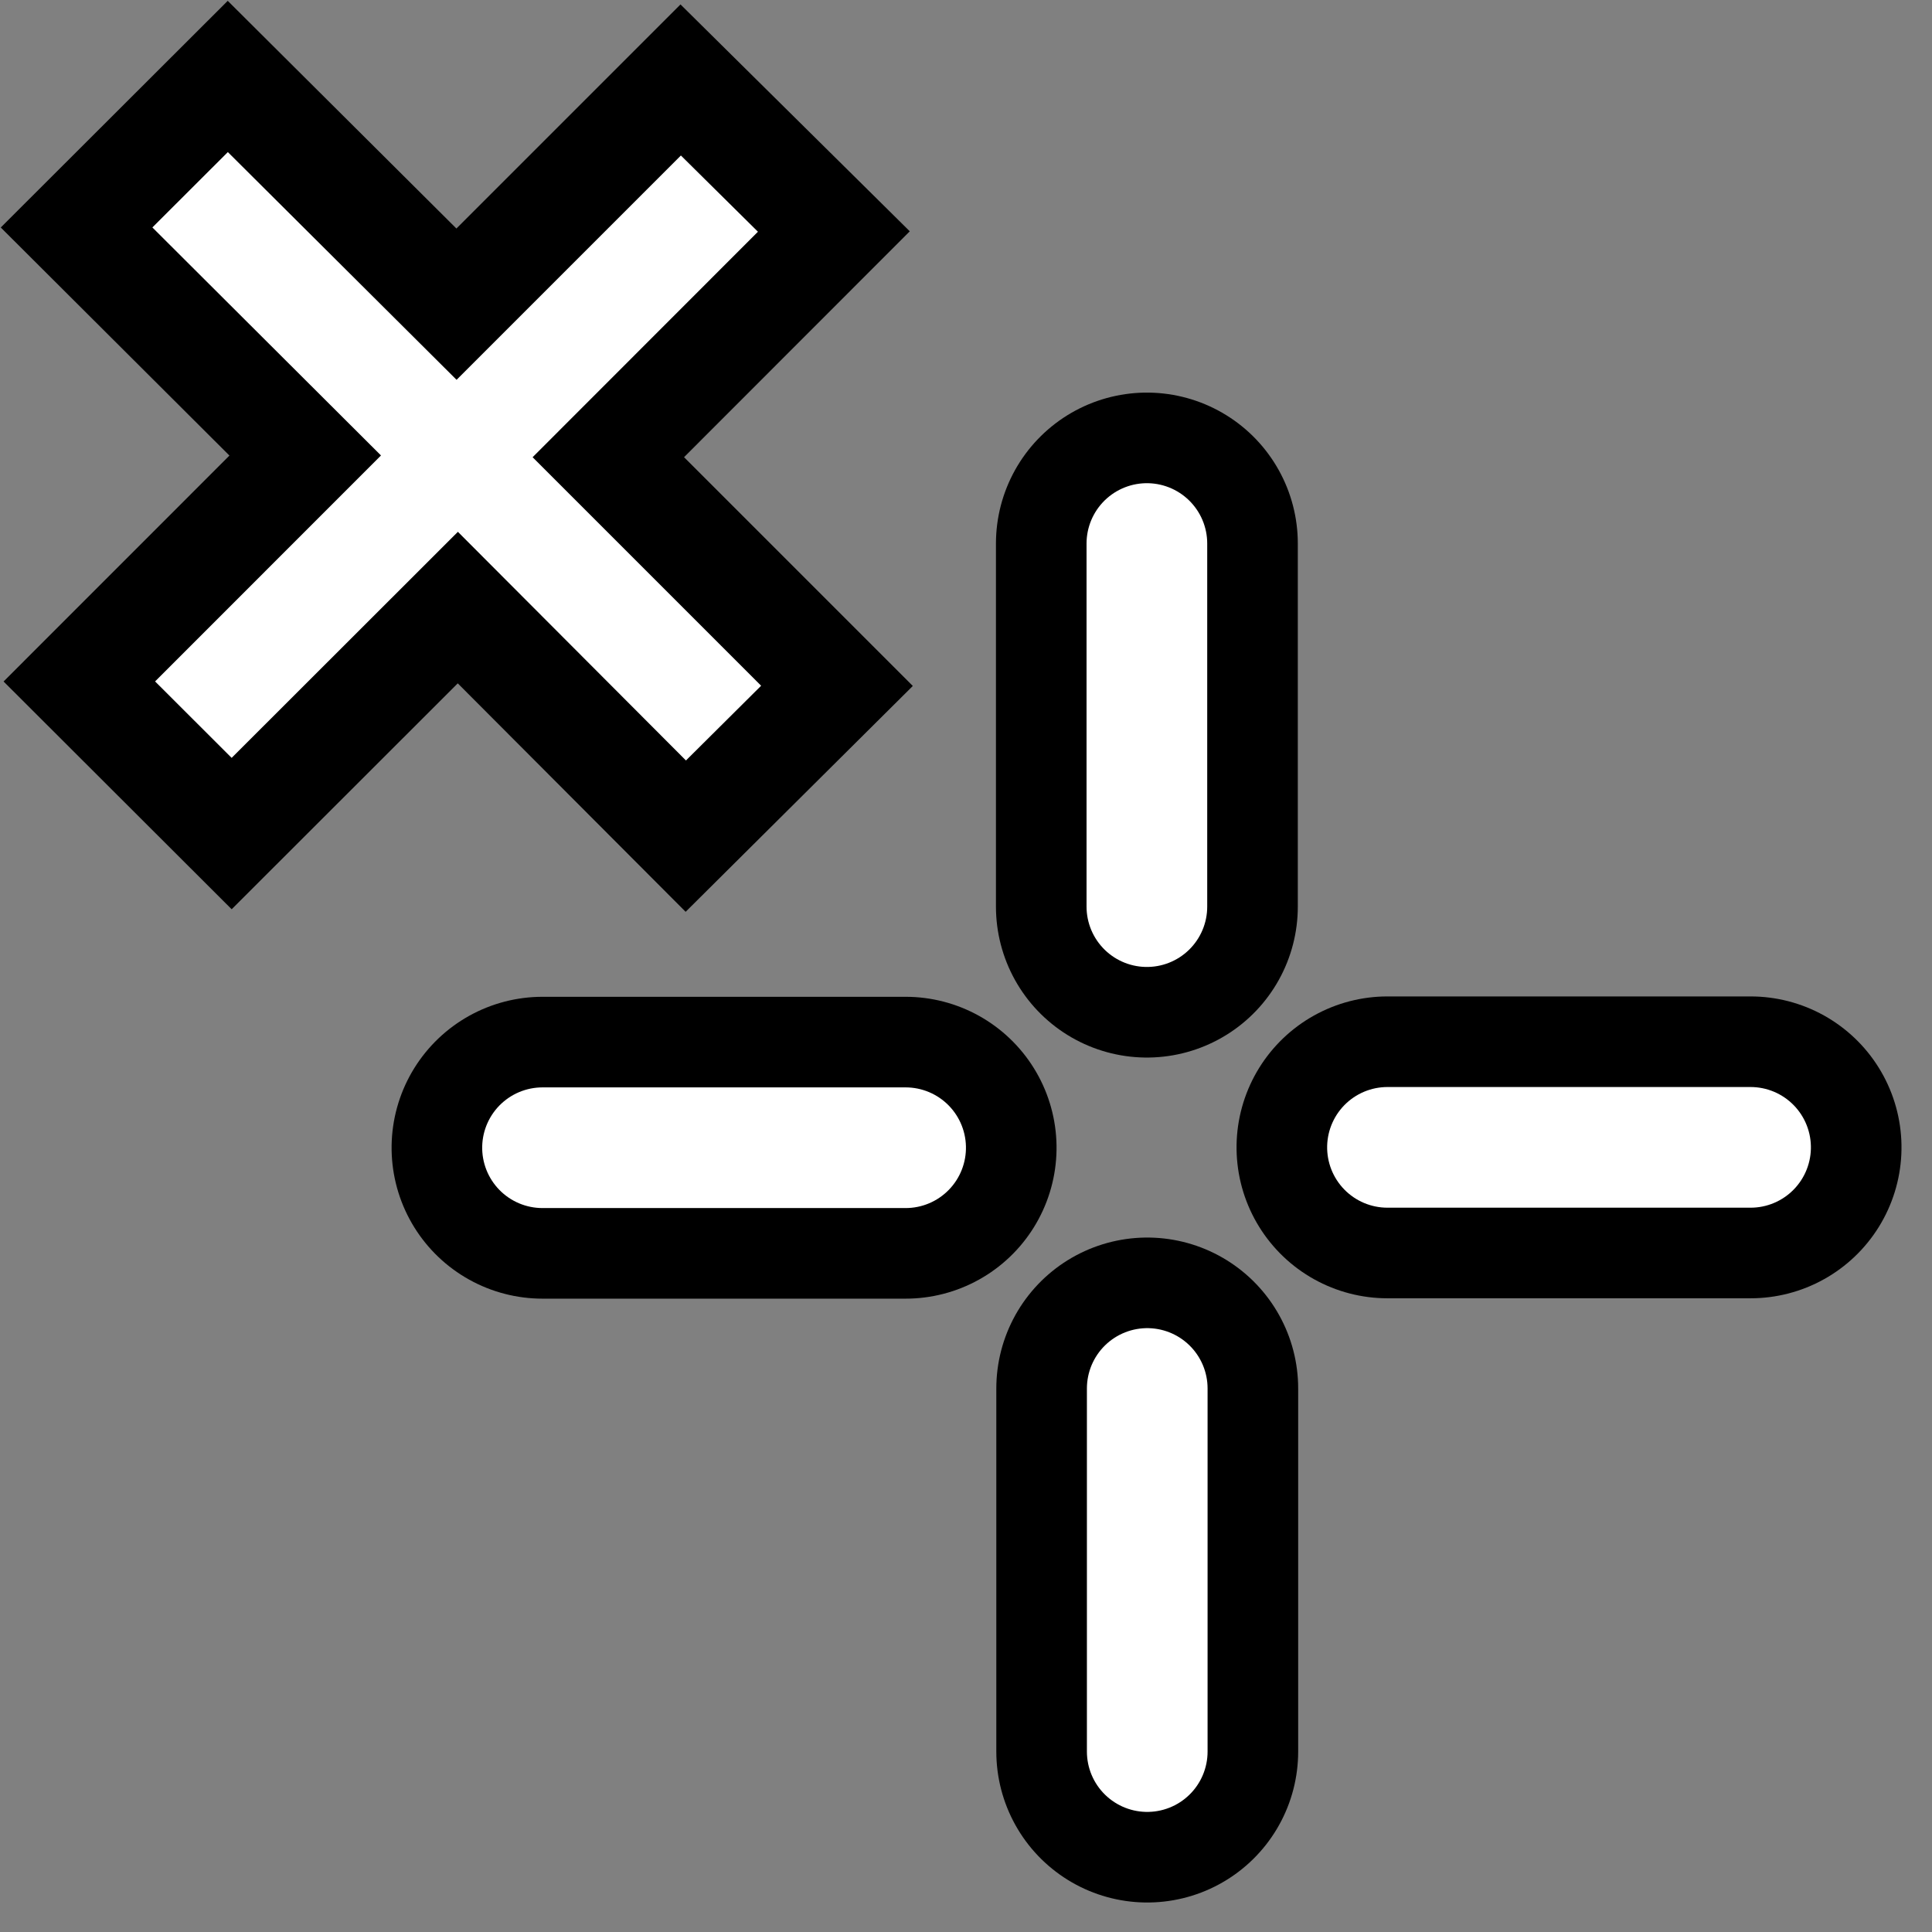 <?xml version="1.0" encoding="UTF-8" standalone="no"?>
<svg
   width="1600"
   height="1600"
   viewBox="0 0 1600 1600"
   fill="none"
   version="1.1"
   id="svg4"
   sodipodi:docname="cursor_mute.svg"
   inkscape:version="1.3.2 (091e20e, 2023-11-25, custom)"
   xmlns:inkscape="http://www.inkscape.org/namespaces/inkscape"
   xmlns:sodipodi="http://sodipodi.sourceforge.net/DTD/sodipodi-0.dtd"
   xmlns="http://www.w3.org/2000/svg"
   xmlns:svg="http://www.w3.org/2000/svg">
  <rect x="0" y="0" width="1600" height="1600" fill="#808080" stroke="none"/>
  <sodipodi:namedview
     id="namedview4"
     pagecolor="#777777"
     bordercolor="#000000"
     borderopacity="0.25"
     inkscape:showpageshadow="2"
     inkscape:pageopacity="0.0"
     inkscape:pagecheckerboard="0"
     inkscape:deskcolor="#d1d1d1"
     showgrid="true"
     showguides="true"
     inkscape:zoom="0.32"
     inkscape:cx="590.625"
     inkscape:cy="864.0625"
     inkscape:window-width="1920"
     inkscape:window-height="1009"
     inkscape:window-x="1912"
     inkscape:window-y="-8"
     inkscape:window-maximized="1"
     inkscape:current-layer="svg4"
     guidecolor="#00e5c8"
     guideopacity="0.659">
    <inkscape:grid
       id="grid4"
       units="px"
       originx="0"
       originy="0"
       spacingx="100"
       spacingy="100"
       empcolor="#0099e5"
       empopacity="1"
       color="#2ebaff"
       opacity="0.765"
       empspacing="0"
       dotted="false"
       gridanglex="30"
       gridanglez="30"
       visible="true" />
  </sodipodi:namedview>
  <defs
     id="defs4">
    <linearGradient
       id="swatch20"
       inkscape:swatch="solid">
      <stop
         style="stop-color:#ffffff;stop-opacity:1;"
         offset="0"
         id="stop20" />
    </linearGradient>
    <filter
       id="filter0_d_40_365"
       x="55.1"
       y="13.622"
       width="155.883"
       height="230.843"
       filterUnits="userSpaceOnUse"
       color-interpolation-filters="sRGB">
      <feFlood
         flood-opacity="0"
         result="BackgroundImageFix"
         id="feFlood2" />
      <feColorMatrix
         in="SourceAlpha"
         type="matrix"
         values="0 0 0 0 0 0 0 0 0 0 0 0 0 0 0 0 0 0 127 0"
         result="hardAlpha"
         id="feColorMatrix2" />
      <feOffset
         dx="-3"
         dy="7"
         id="feOffset2" />
      <feGaussianBlur
         stdDeviation="7.5"
         id="feGaussianBlur2" />
      <feColorMatrix
         type="matrix"
         values="0 0 0 0 0 0 0 0 0 0 0 0 0 0 0 0 0 0 0.3 0"
         id="feColorMatrix3" />
      <feBlend
         mode="normal"
         in2="BackgroundImageFix"
         result="effect1_dropShadow_40_365"
         id="feBlend3" />
      <feBlend
         mode="normal"
         in="SourceGraphic"
         in2="effect1_dropShadow_40_365"
         result="shape"
         id="feBlend4" />
    </filter>
    <linearGradient
       id="Slices"
       gradientTransform="matrix(125.341,0,0,67.778,1862.02,-1481.897)"
       inkscape:swatch="solid">
      <stop
         style="stop-color:#ffffff;stop-opacity:0.306;"
         offset="0"
         id="stop4526" />
    </linearGradient>
  </defs>
  <path
     style="fill:#ffffff;fill-opacity:1;stroke:#000000;stroke-width:88.697;stroke-dasharray:none;stroke-opacity:1"
     d="M 563.719,66.221 378.046,251.894 188.651,63.319 63.412,188.376 252.76,377.238 65.701,564.356 191.849,690.323 379.152,503.173 567.948,692.454 693.143,567.992 503.787,378.635 690.565,191.732 Z"
     id="path1"
     sodipodi:nodetypes="ccccccccccccc" />
  <g
     transform="matrix(298.313,0,0,298.313,-1062.92,-1007.433)"
     id="use5368"
     style="display:inline;stroke-width:0.5">
    <g
       id="g11"
       inkscape:transform-center-y="-1.4552084">
      <path
         id="path10"
         style="fill:none;fill-opacity:1;stroke:#000000;stroke-width:0.838;stroke-linecap:round;stroke-miterlimit:4.3;stroke-dasharray:none;stroke-opacity:1"
         d="M 6.747,4.886 V 5.894"
         inkscape:connector-curvature="0"
         sodipodi:nodetypes="cc" />
      <path
         sodipodi:nodetypes="cc"
         inkscape:connector-curvature="0"
         d="M 6.747,4.886 V 5.894"
         style="fill:none;fill-opacity:1;stroke:#ffffff;stroke-width:0.335;stroke-linecap:round;stroke-dasharray:none;stroke-opacity:1"
         id="path11" />
    </g>
  </g>
  <g
     transform="matrix(298.313,0,0,298.313,-1062.62,-307.68)"
     id="use5368-7"
     style="display:inline;stroke-width:0.5">
    <g
       id="g11-7"
       inkscape:transform-center-y="-1.4552084">
      <path
         id="path10-4"
         style="fill:none;fill-opacity:1;stroke:#000000;stroke-width:0.838;stroke-linecap:round;stroke-miterlimit:4.3;stroke-dasharray:none;stroke-opacity:1"
         d="M 6.747,4.886 V 5.894"
         inkscape:connector-curvature="0"
         sodipodi:nodetypes="cc" />
      <path
         sodipodi:nodetypes="cc"
         inkscape:connector-curvature="0"
         d="M 6.747,4.886 V 5.894"
         style="fill:none;fill-opacity:1;stroke:#ffffff;stroke-width:0.335;stroke-linecap:round;stroke-dasharray:none;stroke-opacity:1"
         id="path11-9" />
    </g>
  </g>
  <g
     transform="matrix(0,-298.313,298.313,0,-1008.264,2963.212)"
     id="use5368-8"
     style="display:inline;stroke-width:0.5">
    <g
       id="g11-6"
       inkscape:transform-center-y="-1.4552084">
      <path
         id="path10-8"
         style="fill:none;fill-opacity:1;stroke:#000000;stroke-width:0.838;stroke-linecap:round;stroke-miterlimit:4.3;stroke-dasharray:none;stroke-opacity:1"
         d="M 6.747,4.886 V 5.894"
         inkscape:connector-curvature="0"
         sodipodi:nodetypes="cc" />
      <path
         sodipodi:nodetypes="cc"
         inkscape:connector-curvature="0"
         d="M 6.747,4.886 V 5.894"
         style="fill:none;fill-opacity:1;stroke:#ffffff;stroke-width:0.335;stroke-linecap:round;stroke-dasharray:none;stroke-opacity:1"
         id="path11-6" />
    </g>
  </g>
  <g
     transform="matrix(0,-298.313,298.313,0,-308.513,2962.911)"
     id="use5368-7-3"
     style="display:inline;stroke-width:0.5">
    <g
       id="g11-7-0"
       inkscape:transform-center-y="-1.4552084">
      <path
         id="path10-4-1"
         style="fill:none;fill-opacity:1;stroke:#000000;stroke-width:0.838;stroke-linecap:round;stroke-miterlimit:4.3;stroke-dasharray:none;stroke-opacity:1"
         d="M 6.747,4.886 V 5.894"
         inkscape:connector-curvature="0"
         sodipodi:nodetypes="cc" />
      <path
         sodipodi:nodetypes="cc"
         inkscape:connector-curvature="0"
         d="M 6.747,4.886 V 5.894"
         style="fill:none;fill-opacity:1;stroke:#ffffff;stroke-width:0.335;stroke-linecap:round;stroke-dasharray:none;stroke-opacity:1"
         id="path11-9-9" />
    </g>
  </g>
</svg>

